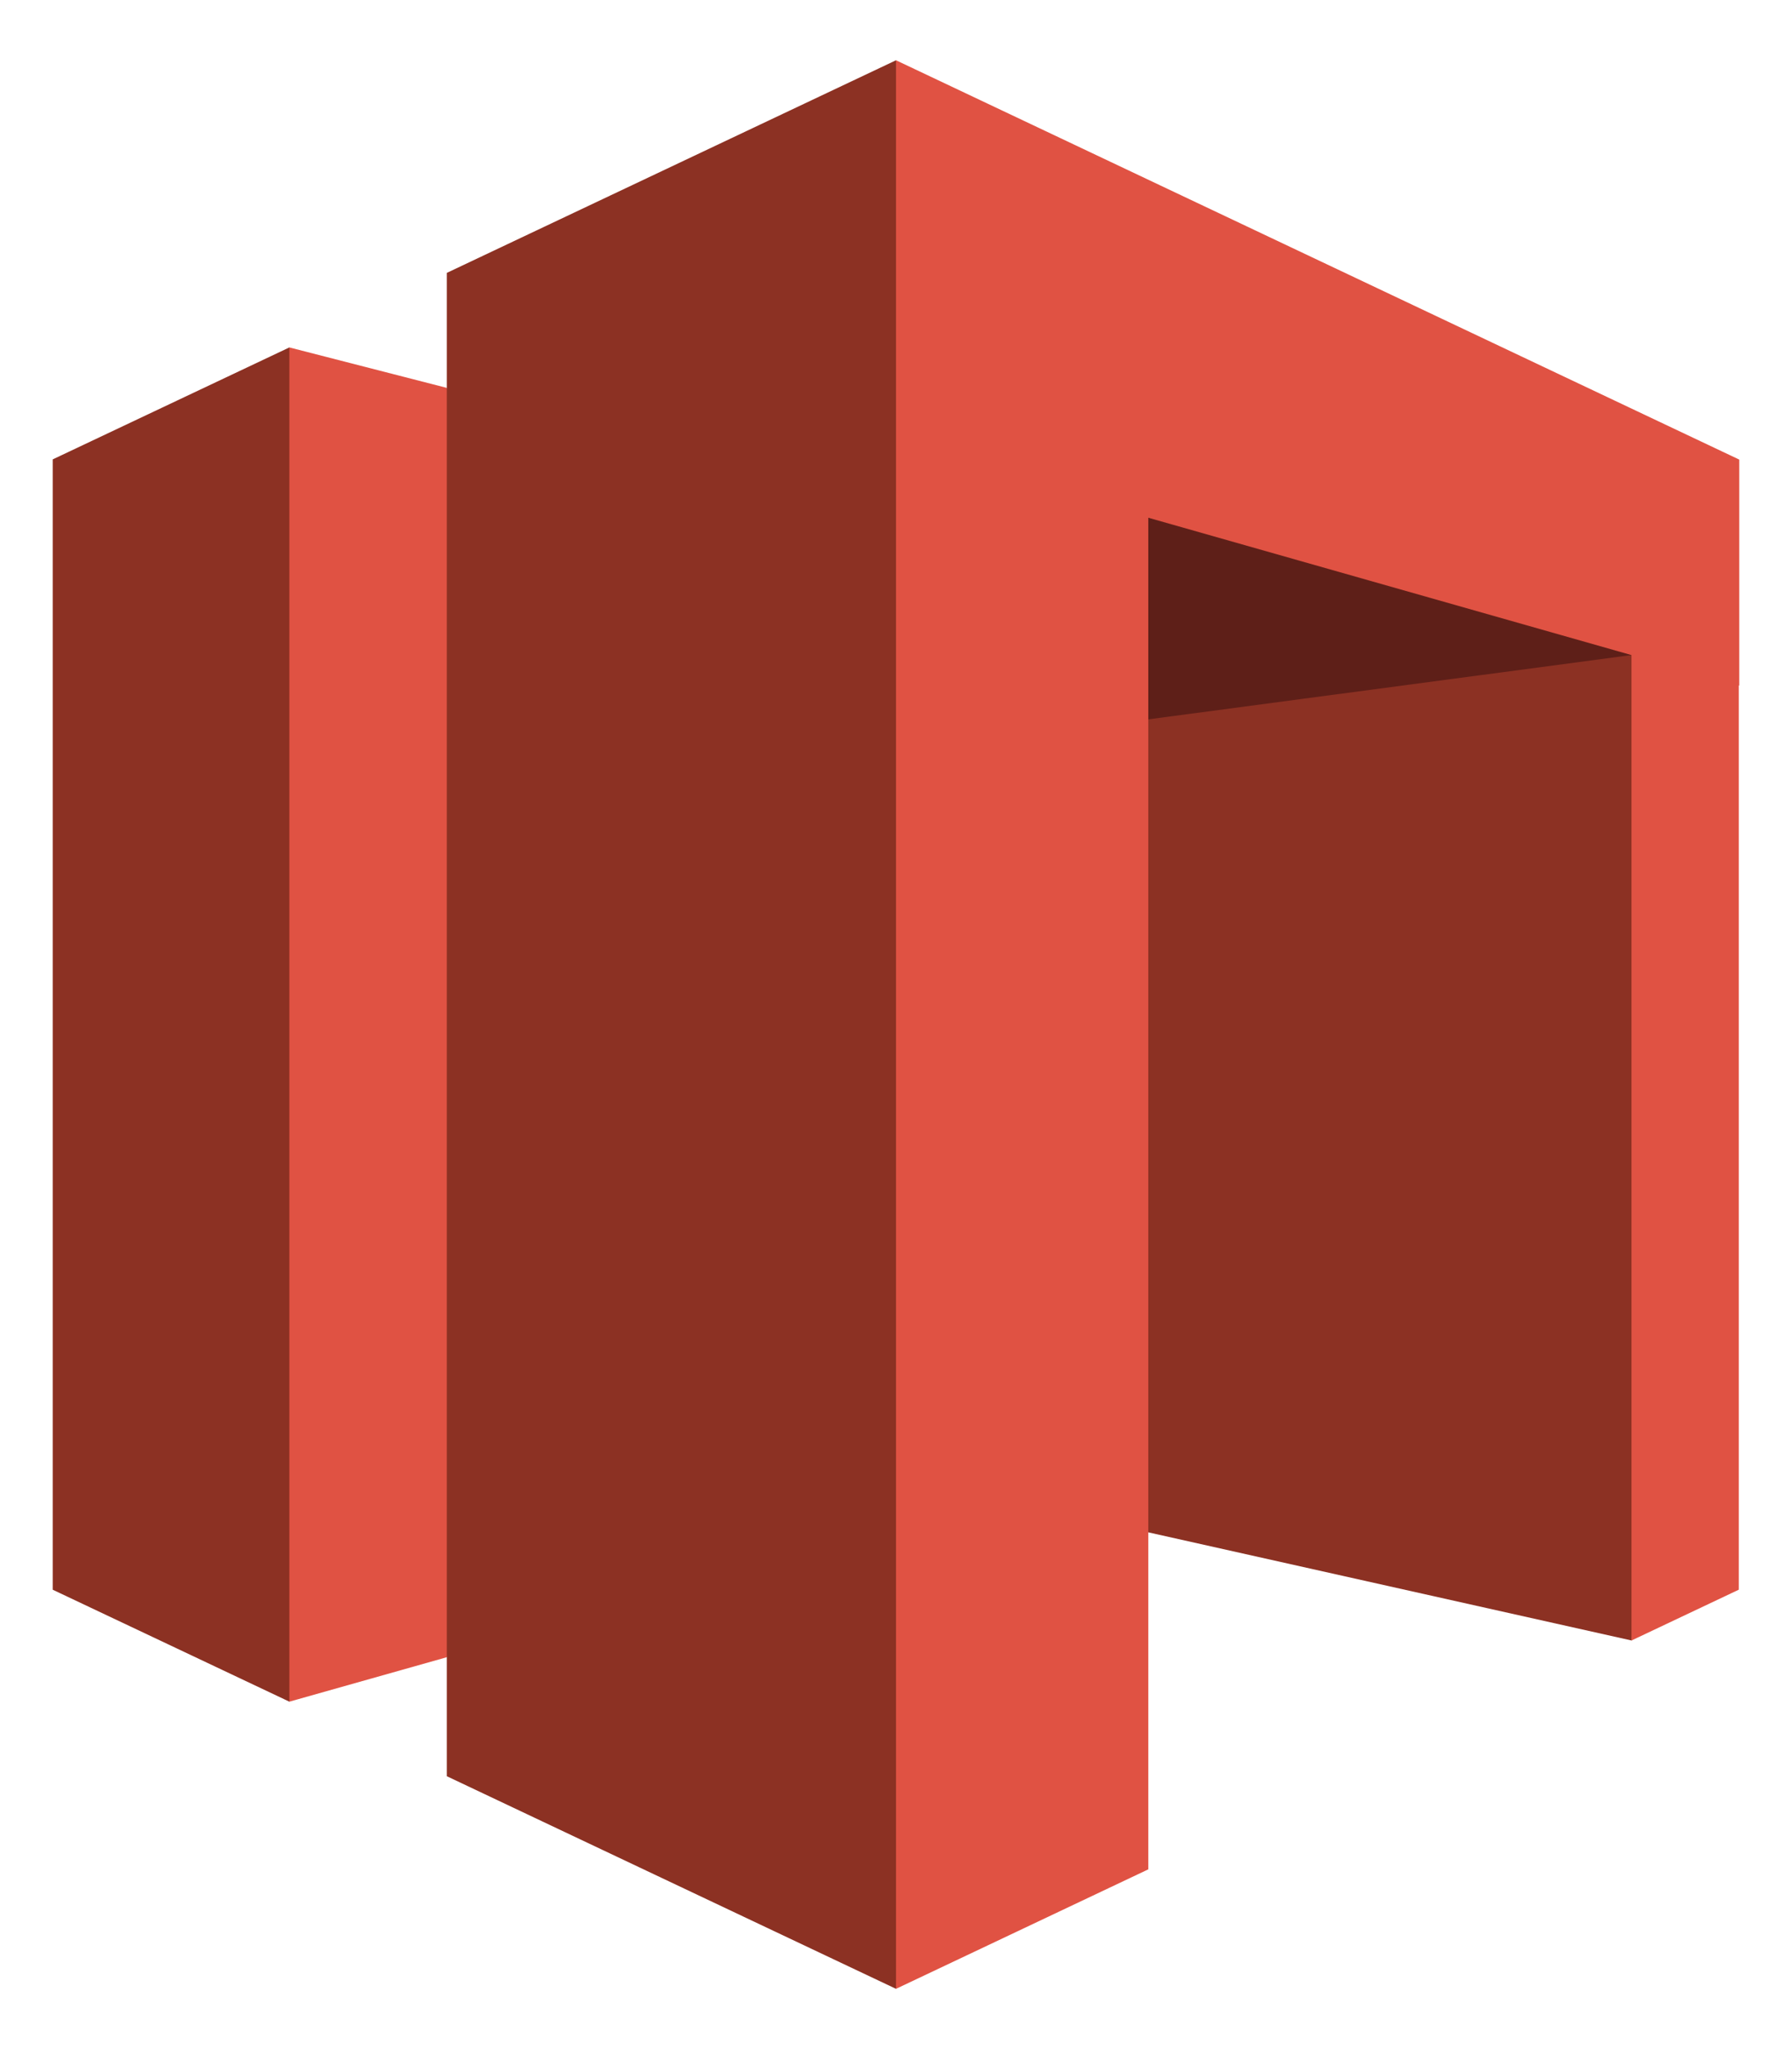 <svg xmlns="http://www.w3.org/2000/svg" xmlns:xlink="http://www.w3.org/1999/xlink" viewBox="0 0 74.375 85" fill="#fff" fill-rule="evenodd"><use xlink:href="#a" x="2.188" y="2.5"/><symbol id="a" overflow="visible"><path d="M9.822 68.088L0 63.444V16.556l9.822-4.644L27.3 41.62 9.822 68.088z" fill="#8c3123"/><path d="M16.356 66.244l-6.534 1.844V11.912l6.534 1.678 12.996 27.542-12.996 25.112z" fill="#e05243"/><path d="M35 58.722l30.537 6.83 3.01-45.307-39.184 1.132L35 58.722z" fill="#8c3123"/><path d="M36.814 26.488l6.782 1.102 21.932-2.917L44.4 10.85 37 20.07l-.196 6.42z" fill="#5e1f18"/><path d="M16.356 71.18L35 80l5.936-38.546L35 0 16.356 8.82v62.36z" fill="#8c3123"/><path d="M70 16.566l-.02-.01L35 0v80l10.47-4.956V18.976l20.056 5.698V65.55l4.452-2.107V25.932l.02.01v-9.376z" fill="#e05243"/></symbol></svg>